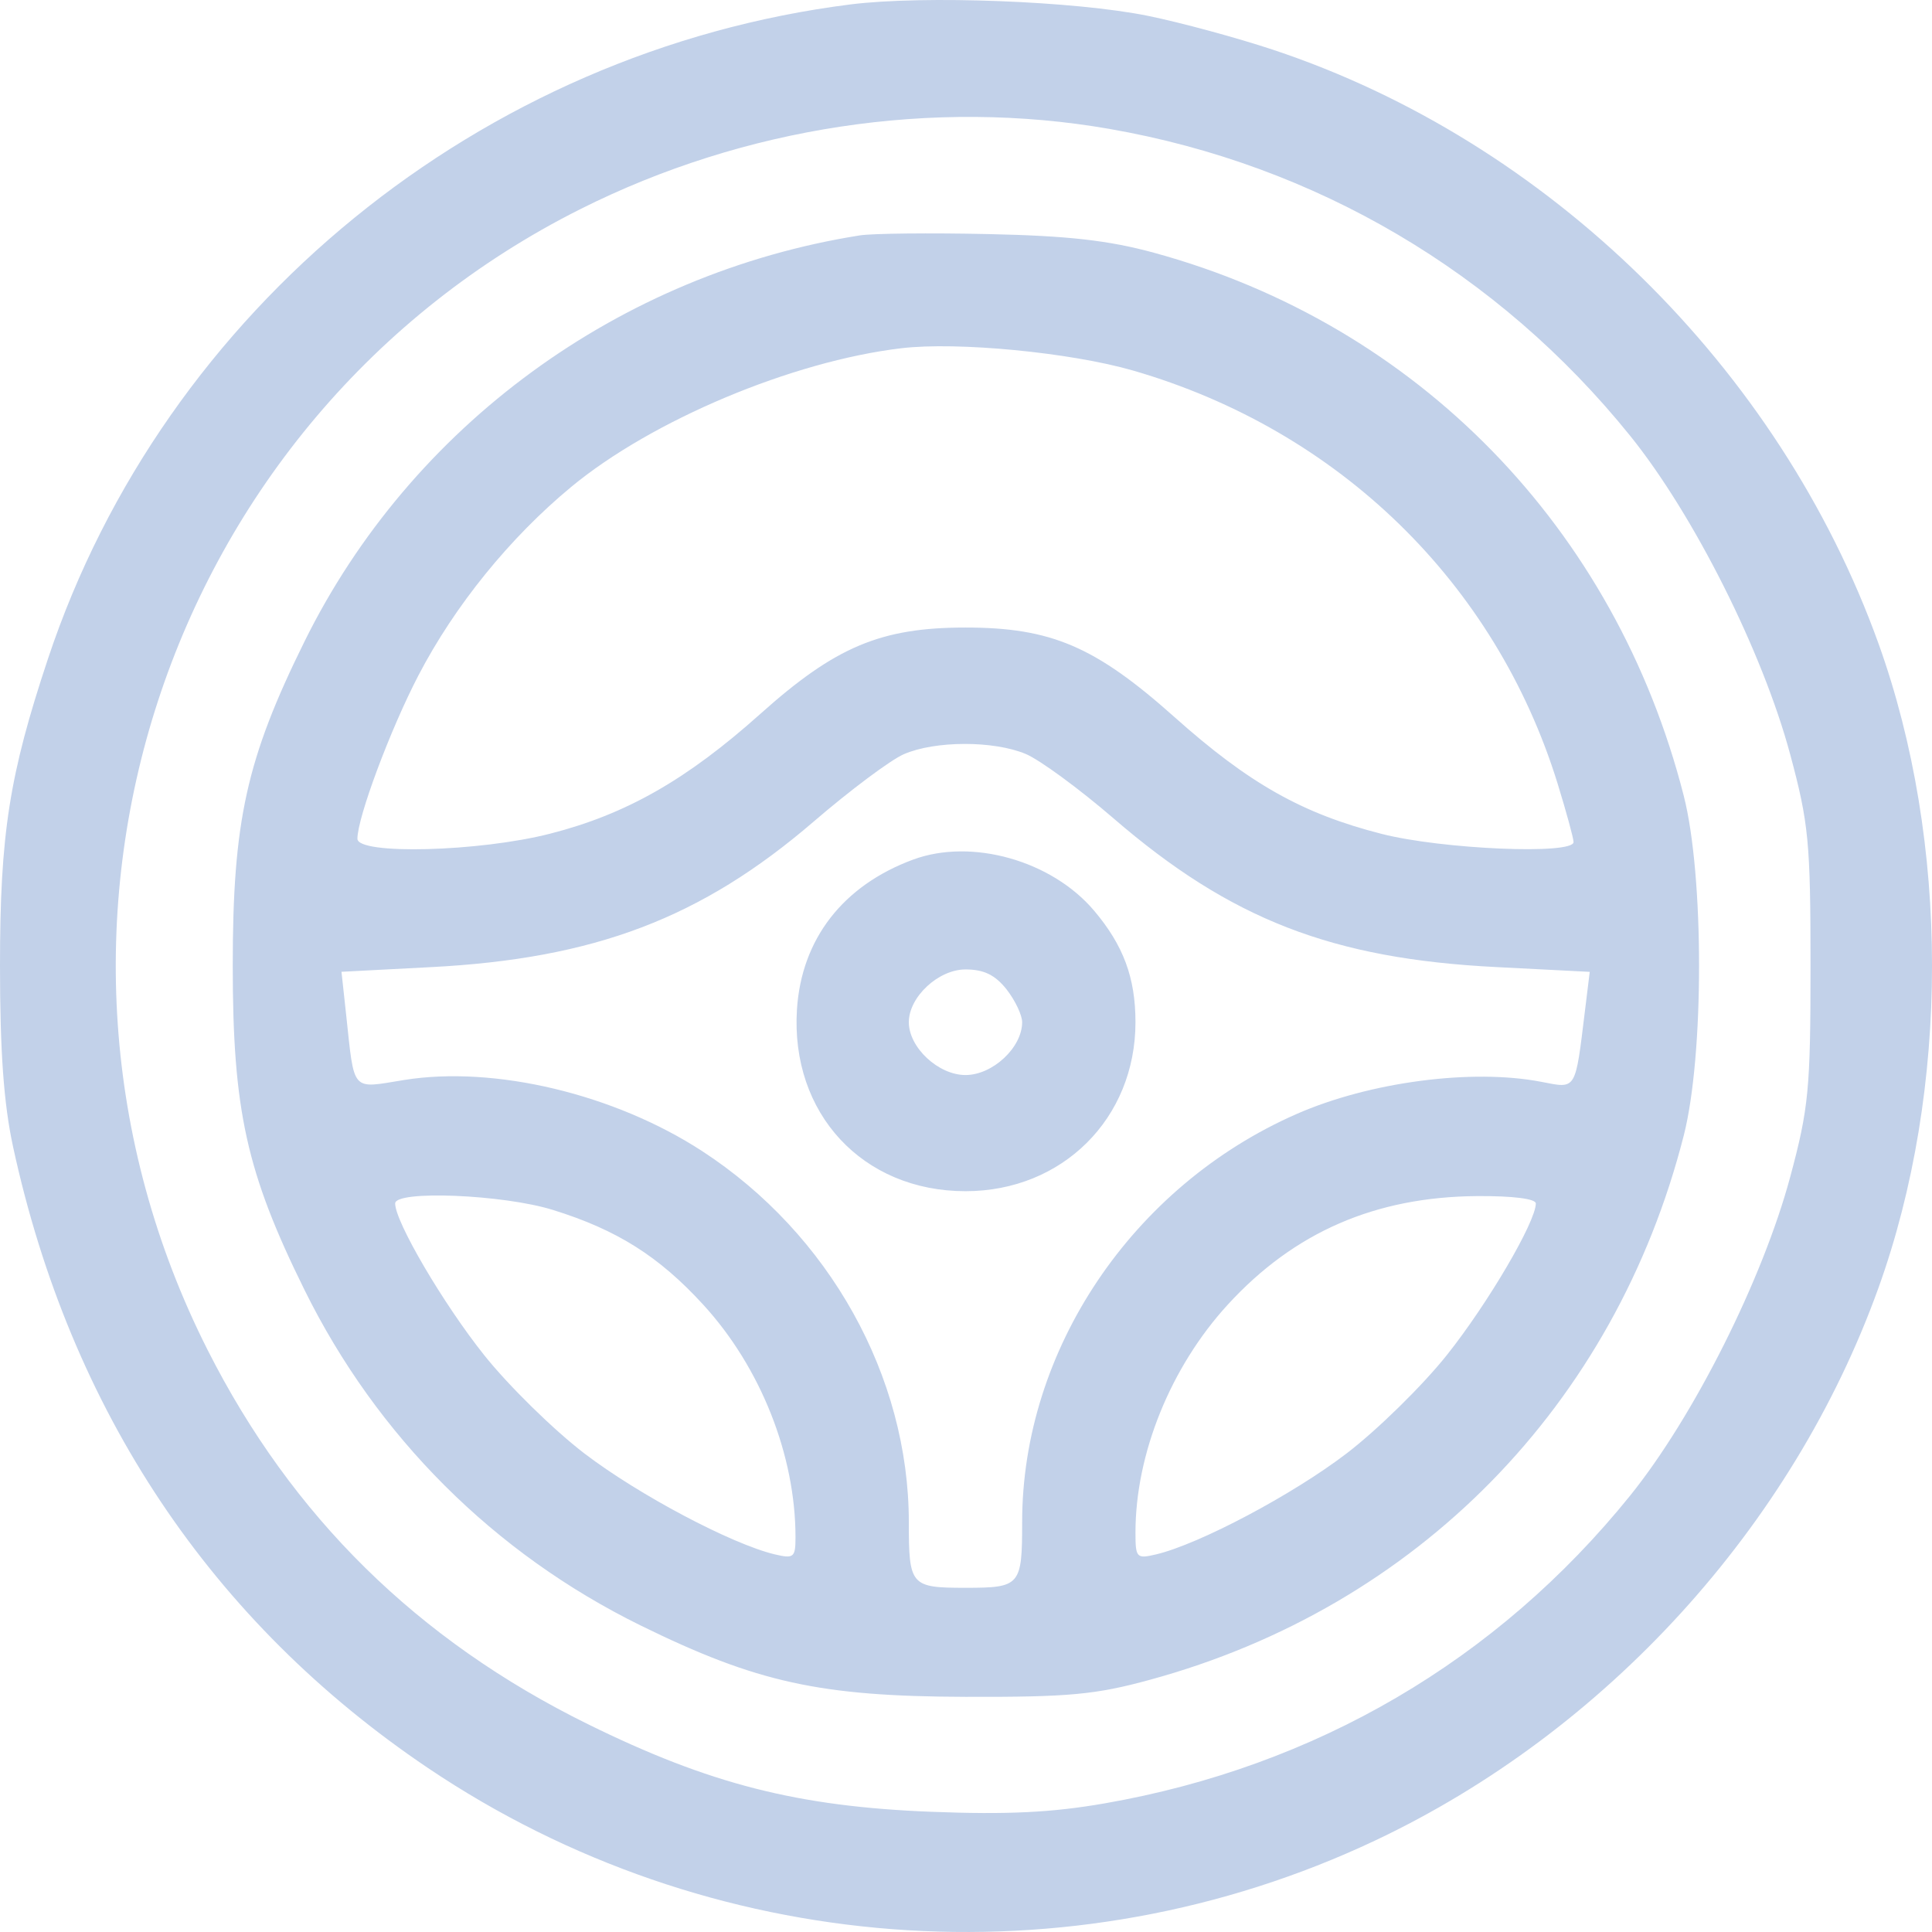 <svg width="32" height="32" viewBox="0 0 32 32" fill="none" xmlns="http://www.w3.org/2000/svg">
<path fill-rule="evenodd" clip-rule="evenodd" d="M14.088 0.073C7.965 0.845 2.724 5.117 0.795 10.91C0.153 12.838 0 13.815 0 15.995C0 17.42 0.062 18.28 0.216 18.992C1.163 23.365 3.502 26.867 7.089 29.284C11.735 32.413 17.72 32.872 22.774 30.486C26.598 28.681 29.69 25.286 31.113 21.332C32.296 18.044 32.296 13.945 31.113 10.657C29.469 6.09 25.642 2.337 21.085 0.824C20.486 0.625 19.555 0.373 19.016 0.263C17.809 0.017 15.299 -0.079 14.088 0.073ZM18.375 2.135C21.792 2.73 24.817 4.512 26.998 7.215C28.052 8.521 29.194 10.794 29.652 12.498C29.957 13.634 29.988 13.949 29.988 15.995C29.988 18.04 29.957 18.356 29.652 19.492C29.194 21.195 28.052 23.468 26.998 24.775C24.797 27.501 21.792 29.261 18.294 29.87C17.421 30.022 16.681 30.058 15.428 30.009C13.215 29.923 11.751 29.55 9.736 28.557C6.915 27.167 4.831 25.115 3.437 22.356C-0.07 15.412 2.701 6.934 9.612 3.464C12.324 2.102 15.458 1.627 18.375 2.135ZM14.24 3.899C10.258 4.531 6.807 7.055 5.044 10.624C4.082 12.571 3.855 13.597 3.855 15.995C3.855 18.392 4.082 19.419 5.044 21.366C6.242 23.792 8.183 25.729 10.611 26.923C12.535 27.868 13.583 28.098 15.992 28.105C17.704 28.11 18.146 28.069 19.048 27.822C23.474 26.615 26.751 23.273 27.889 18.805C28.226 17.483 28.226 14.507 27.889 13.184C26.758 8.744 23.476 5.378 19.116 4.187C18.363 3.981 17.688 3.905 16.367 3.877C15.403 3.856 14.446 3.866 14.24 3.899ZM18.766 6.137C22.172 7.123 24.769 9.65 25.799 12.979C25.944 13.45 26.063 13.886 26.063 13.947C26.063 14.16 23.884 14.067 22.885 13.812C21.571 13.477 20.688 12.979 19.452 11.876C18.141 10.707 17.41 10.394 15.992 10.394C14.59 10.394 13.837 10.711 12.594 11.824C11.374 12.915 10.371 13.487 9.109 13.809C7.936 14.109 5.92 14.161 5.92 13.892C5.92 13.54 6.464 12.083 6.931 11.186C7.532 10.031 8.444 8.906 9.462 8.064C10.798 6.959 13.121 5.983 14.928 5.768C15.855 5.657 17.73 5.838 18.766 6.137ZM16.987 12.487C17.22 12.584 17.876 13.065 18.444 13.555C20.383 15.228 22.064 15.881 24.786 16.018L26.331 16.097L26.253 16.733C26.088 18.079 26.116 18.032 25.526 17.918C24.379 17.697 22.685 17.92 21.474 18.452C18.754 19.646 16.93 22.36 16.93 25.211C16.93 26.264 16.9 26.299 15.992 26.299C15.083 26.299 15.053 26.264 15.053 25.211C15.053 22.799 13.737 20.437 11.63 19.066C10.177 18.121 8.192 17.647 6.694 17.888C5.807 18.031 5.874 18.108 5.732 16.795L5.656 16.096L7.133 16.019C9.851 15.879 11.616 15.208 13.477 13.608C14.081 13.088 14.753 12.586 14.97 12.492C15.488 12.267 16.454 12.265 16.987 12.487ZM15.123 14.238C13.961 14.668 13.275 15.554 13.2 16.72C13.091 18.44 14.287 19.73 15.992 19.73C17.596 19.73 18.807 18.526 18.807 16.931C18.807 16.196 18.608 15.659 18.122 15.084C17.42 14.253 16.093 13.879 15.123 14.238ZM16.671 16.386C16.813 16.567 16.93 16.813 16.93 16.931C16.93 17.35 16.441 17.806 15.992 17.806C15.542 17.806 15.053 17.35 15.053 16.931C15.053 16.513 15.542 16.057 15.992 16.057C16.296 16.057 16.482 16.148 16.671 16.386ZM9.157 20.04C10.218 20.369 10.914 20.808 11.649 21.611C12.599 22.649 13.176 24.104 13.176 25.461C13.176 25.796 13.148 25.82 12.832 25.745C12.116 25.574 10.577 24.759 9.681 24.075C9.17 23.684 8.421 22.95 8.017 22.442C7.34 21.592 6.545 20.237 6.545 19.933C6.545 19.711 8.335 19.784 9.157 20.04ZM25.438 19.933C25.438 20.237 24.643 21.592 23.966 22.442C23.562 22.95 22.813 23.684 22.302 24.075C21.406 24.759 19.867 25.574 19.151 25.745C18.824 25.822 18.807 25.804 18.807 25.382C18.807 24.081 19.389 22.643 20.334 21.611C21.435 20.408 22.78 19.823 24.468 19.811C25.053 19.807 25.438 19.855 25.438 19.933Z" fill="#C2D1E9"/>
</svg>
